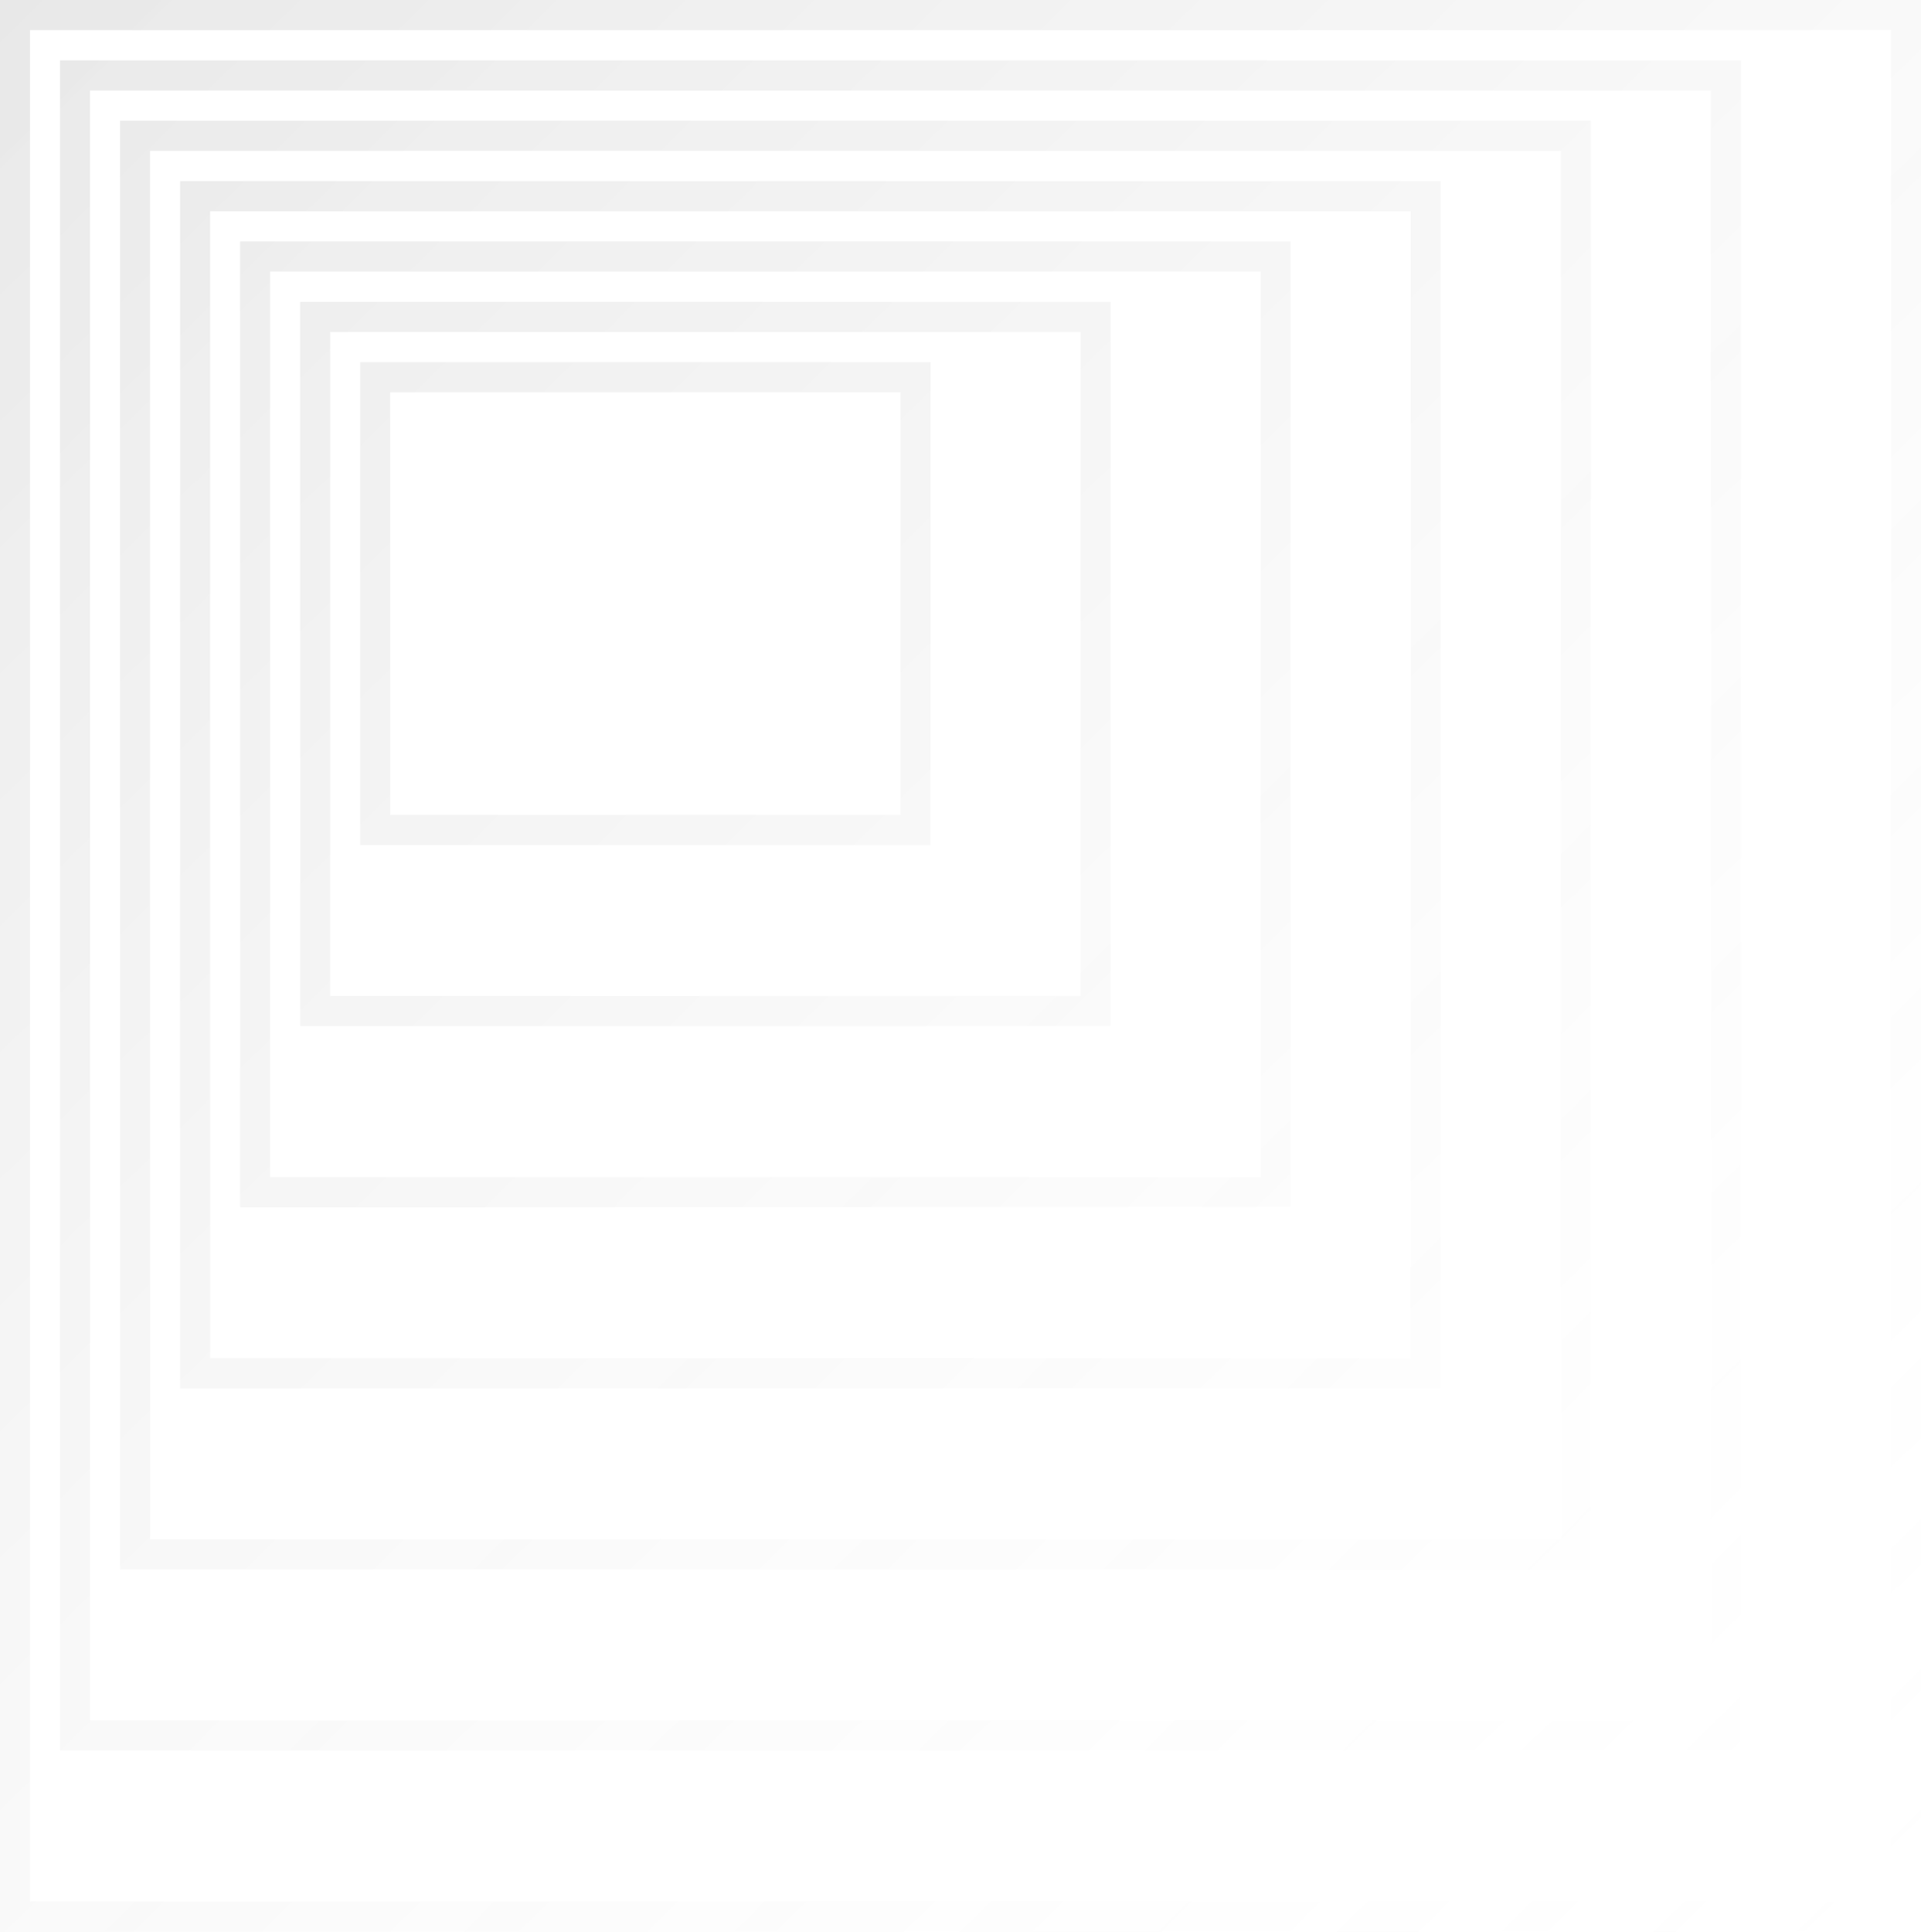 <svg width="185" height="186" viewBox="0 0 185 186" fill="none" xmlns="http://www.w3.org/2000/svg">
<path fill-rule="evenodd" clip-rule="evenodd" d="M34.688 34.875H89.609V81.375H34.688V34.875ZM37.578 37.781H86.719V78.469H37.578V37.781Z" fill="url(#paint0_linear_2_189)" fill-opacity="0.12"/>
<path fill-rule="evenodd" clip-rule="evenodd" d="M28.906 29.062V98.812H106.953V29.062H28.906ZM104.062 31.969H31.797V95.906H104.062V31.969Z" fill="url(#paint1_linear_2_189)" fill-opacity="0.12"/>
<path fill-rule="evenodd" clip-rule="evenodd" d="M23.125 23.25H124.297V116.25H23.125V23.25ZM26.016 26.156H121.406V113.344H26.016V26.156Z" fill="url(#paint2_linear_2_189)" fill-opacity="0.12"/>
<path fill-rule="evenodd" clip-rule="evenodd" d="M17.344 17.438V133.688H138.75V17.438H17.344ZM135.859 20.344H20.234V130.781H135.859V20.344Z" fill="url(#paint3_linear_2_189)" fill-opacity="0.12"/>
<path fill-rule="evenodd" clip-rule="evenodd" d="M11.562 11.625H153.203V151.125H11.562V11.625ZM14.453 14.531H150.312V148.219H14.453V14.531Z" fill="url(#paint4_linear_2_189)" fill-opacity="0.12"/>
<path fill-rule="evenodd" clip-rule="evenodd" d="M5.781 5.812V168.562H167.656V5.812H5.781ZM164.766 8.719H8.672V165.656H164.766V8.719Z" fill="url(#paint5_linear_2_189)" fill-opacity="0.12"/>
<path fill-rule="evenodd" clip-rule="evenodd" d="M0 0V186H185V0H0ZM182.109 2.906H2.891V183.094H182.109V2.906Z" fill="url(#paint6_linear_2_189)" fill-opacity="0.12"/>
<defs>
<linearGradient id="paint0_linear_2_189" x1="2.891" y1="-1.37566e-06" x2="188.911" y2="189.357" gradientUnits="userSpaceOnUse">
<stop stop-color="#434343"/>
<stop offset="1" stop-color="white" stop-opacity="0"/>
</linearGradient>
<linearGradient id="paint1_linear_2_189" x1="2.891" y1="-1.37566e-06" x2="188.911" y2="189.357" gradientUnits="userSpaceOnUse">
<stop stop-color="#434343"/>
<stop offset="1" stop-color="white" stop-opacity="0"/>
</linearGradient>
<linearGradient id="paint2_linear_2_189" x1="2.891" y1="-1.37566e-06" x2="188.911" y2="189.357" gradientUnits="userSpaceOnUse">
<stop stop-color="#434343"/>
<stop offset="1" stop-color="white" stop-opacity="0"/>
</linearGradient>
<linearGradient id="paint3_linear_2_189" x1="2.891" y1="-1.37566e-06" x2="188.911" y2="189.357" gradientUnits="userSpaceOnUse">
<stop stop-color="#434343"/>
<stop offset="1" stop-color="white" stop-opacity="0"/>
</linearGradient>
<linearGradient id="paint4_linear_2_189" x1="2.891" y1="-1.37566e-06" x2="188.911" y2="189.357" gradientUnits="userSpaceOnUse">
<stop stop-color="#434343"/>
<stop offset="1" stop-color="white" stop-opacity="0"/>
</linearGradient>
<linearGradient id="paint5_linear_2_189" x1="2.891" y1="-1.37566e-06" x2="188.911" y2="189.357" gradientUnits="userSpaceOnUse">
<stop stop-color="#434343"/>
<stop offset="1" stop-color="white" stop-opacity="0"/>
</linearGradient>
<linearGradient id="paint6_linear_2_189" x1="2.891" y1="-1.37566e-06" x2="188.911" y2="189.357" gradientUnits="userSpaceOnUse">
<stop stop-color="#434343"/>
<stop offset="1" stop-color="white" stop-opacity="0"/>
</linearGradient>
</defs>
</svg>
